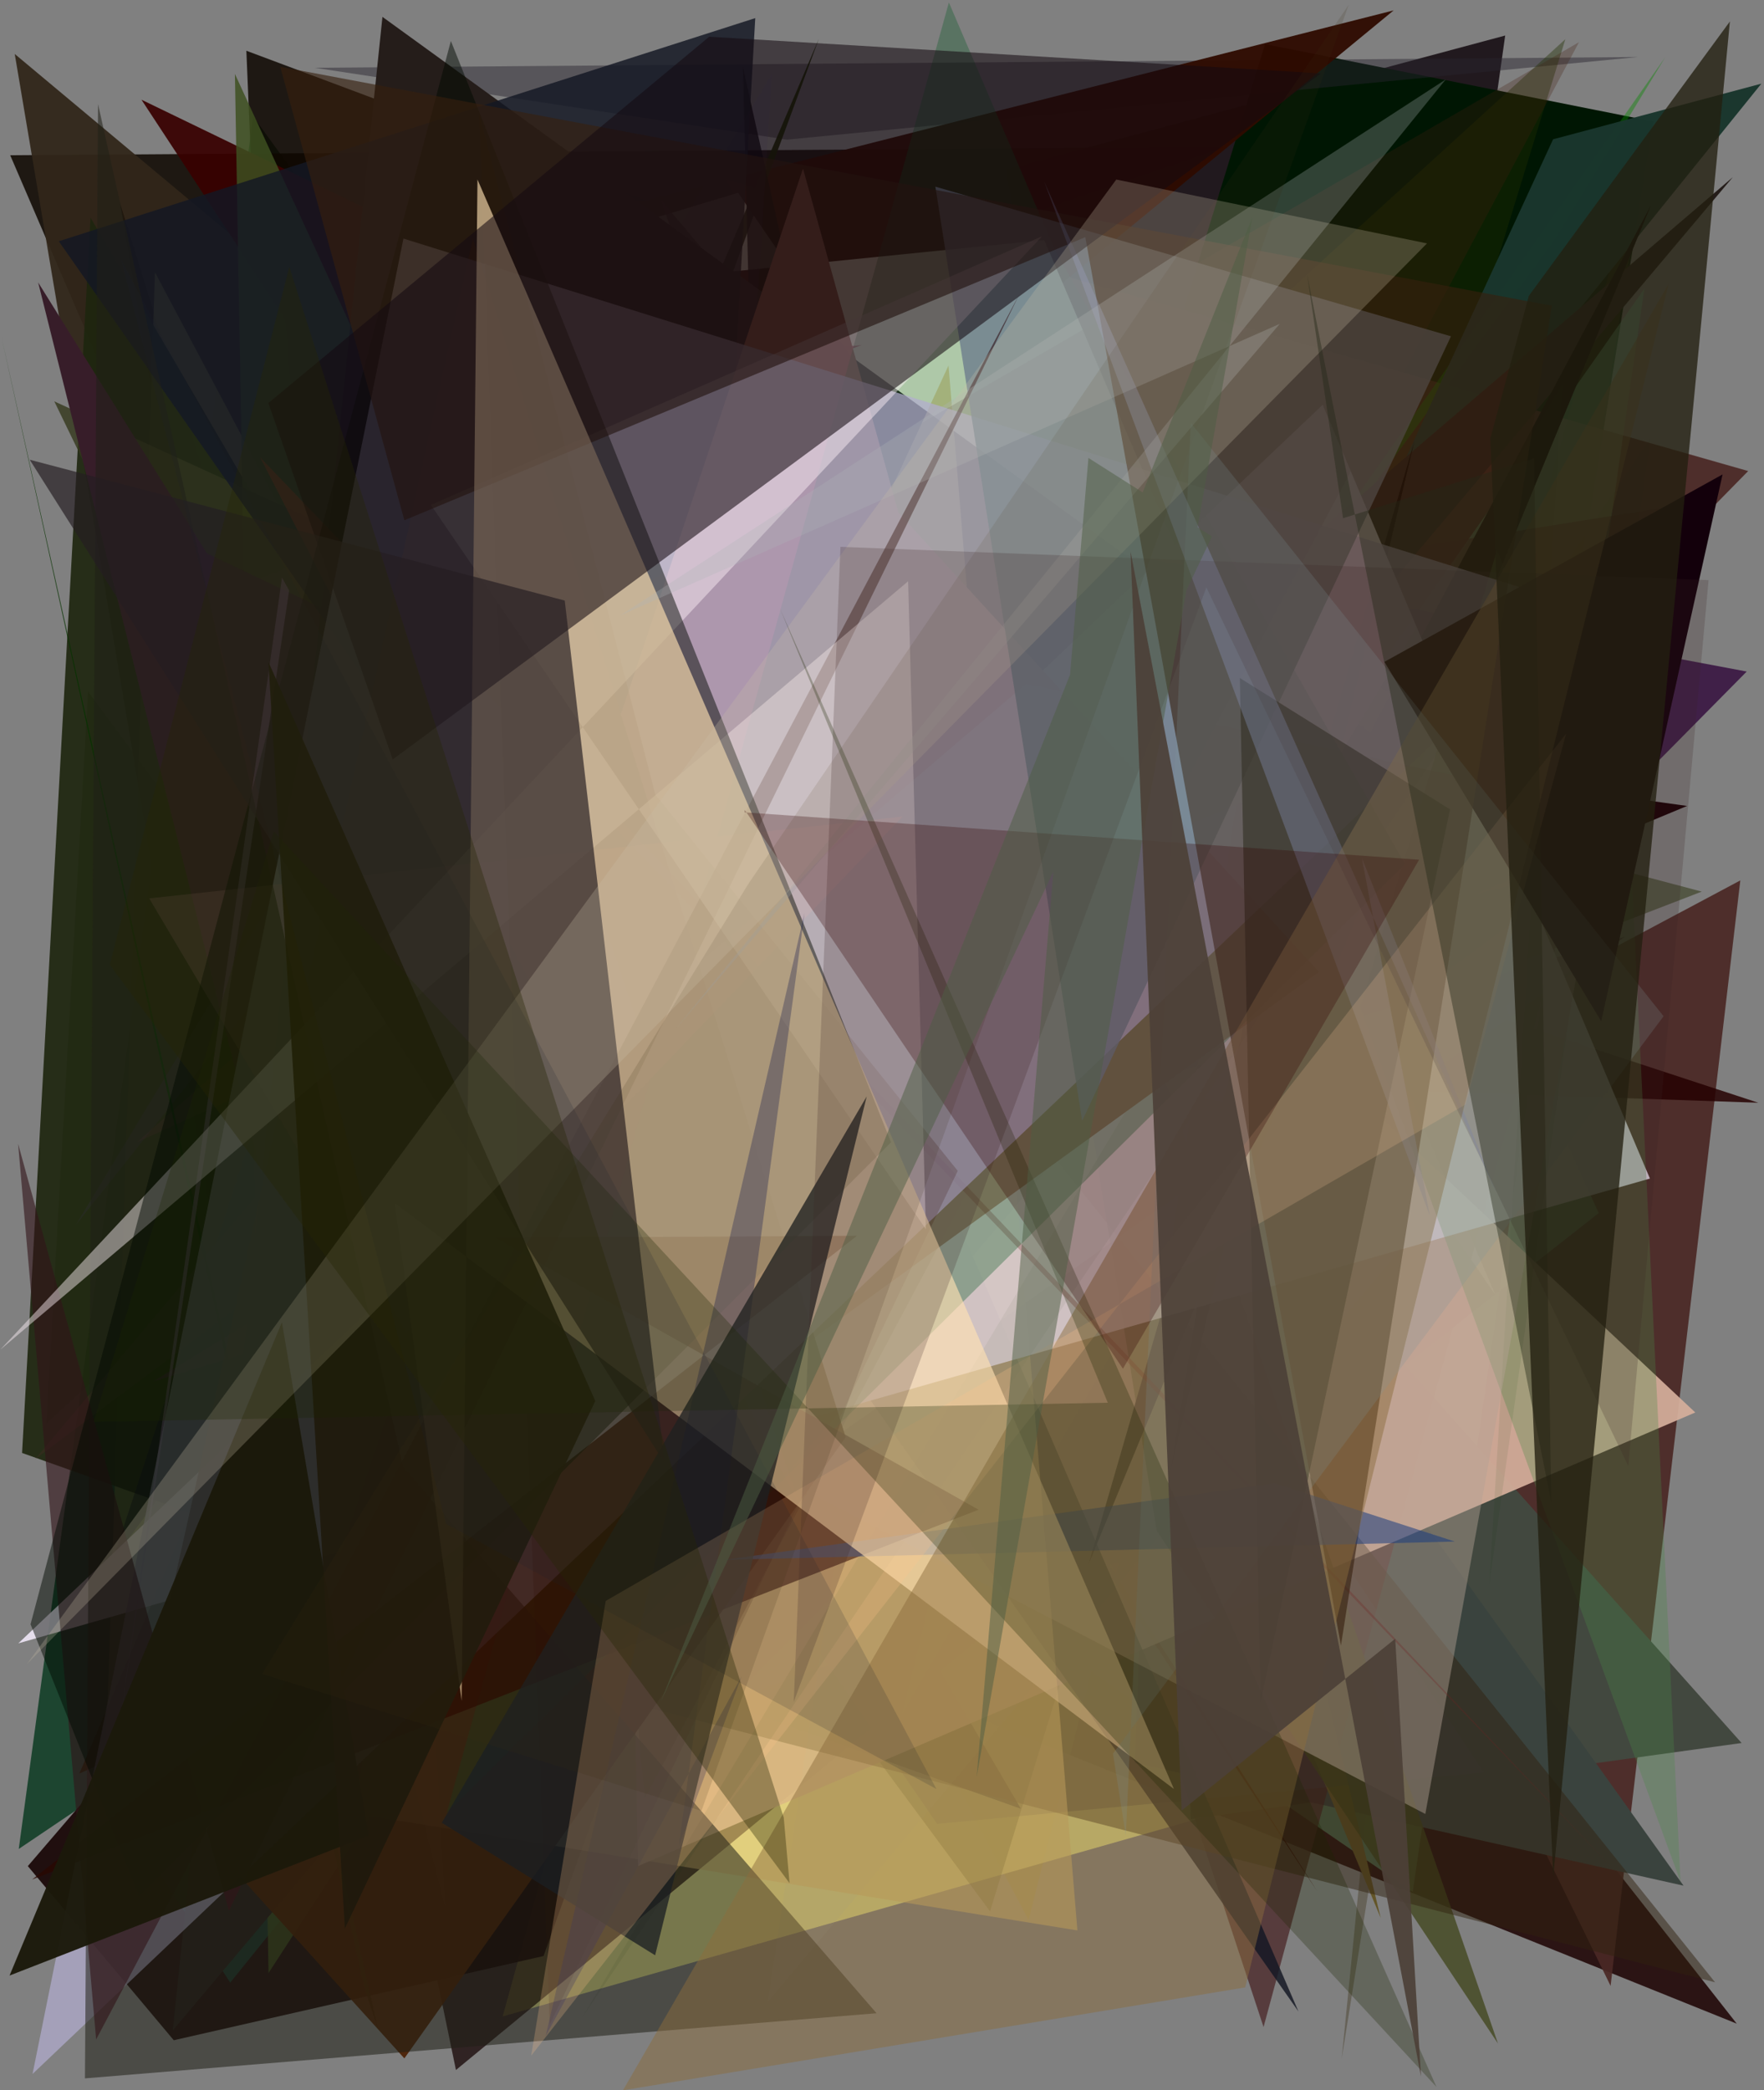<?xml version="1.0" encoding="utf-8" standalone="no"?>
<!DOCTYPE svg PUBLIC "-//W3C//DTD SVG 1.1//EN"
  "http://www.w3.org/Graphics/SVG/1.1/DTD/svg11.dtd">
<svg xmlns:xlink="http://www.w3.org/1999/xlink" width="576pt" height="682.56pt" viewBox="0 0 576 682.56" xmlns="http://www.w3.org/2000/svg" version="1.1">
 <defs>
  <style type="text/css">*{stroke-linejoin: round; stroke-linecap: butt}</style>
 </defs>
 <g id="figure_1">
  <g id="patch_1">
   <path d="M 0 682.56 
L 576 682.56 
L 576 0 
L 0 0 
z
" style="fill: #ffffff"/>
  </g>
  <g id="axes_1">
   <g id="patch_2">
    <path d="M 0 682.56 
L 0 0 
L 576 0 
L 576 682.56 
z
" clip-path="url(#p08ad68c51f)" style="fill: #808080"/>
   </g>
   <g id="patch_3">
    <path d="M 82.675 38.068 
L 402.031 476.586 
L 447.806 276.879 
L 297.355 407.377 
L 6.126 603.735 
z
" clip-path="url(#p08ad68c51f)" style="fill: #02351a; fill-opacity: 0.778"/>
   </g>
   <g id="patch_4">
    <path d="M 211.643 65.707 
L 86.81 167.773 
L 80.444 16.572 
z
" clip-path="url(#p08ad68c51f)" style="fill: #0d0700; fill-opacity: 0.85"/>
   </g>
   <g id="patch_5">
    <path d="M 415.281 552.032 
L 491.487 11.603 
L 328.456 55.333 
L 385.01 377.314 
L 382.73 231.926 
z
" clip-path="url(#p08ad68c51f)" style="fill: #160d12; fill-opacity: 0.888"/>
   </g>
   <g id="patch_6">
    <path d="M 3.329 50.684 
L 210.793 532.853 
L 228.163 107.066 
L 400.175 48.015 
z
" clip-path="url(#p08ad68c51f)" style="fill: #0f0700; fill-opacity: 0.861"/>
   </g>
   <g id="patch_7">
    <path d="M 441.491 260.876 
L 555.667 291.135 
L 143.464 450.236 
L 442.743 539.082 
L 471.936 413.031 
z
" clip-path="url(#p08ad68c51f)" style="fill: #202a00; fill-opacity: 0.469"/>
   </g>
   <g id="patch_8">
    <path d="M 451.514 586.525 
L 539.861 39.666 
L 413.069 14.421 
L 386.635 100.636 
z
" clip-path="url(#p08ad68c51f)" style="fill: #001603"/>
   </g>
   <g id="patch_9">
    <path d="M 192.953 458.059 
L 81.27 255.638 
L 78.932 620.851 
L 241.377 374.361 
L 192.953 458.059 
z
" clip-path="url(#p08ad68c51f)" style="fill: none"/>
   </g>
   <g id="patch_10">
    <path d="M 133.131 168.911 
L 171.764 216.949 
L 101.715 318.12 
z
" clip-path="url(#p08ad68c51f)" style="fill: #180400; fill-opacity: 0.702"/>
   </g>
   <g id="patch_11">
    <path d="M 102.077 352.913 
L 264.219 538.762 
L 567.1 660.779 
L 255.876 264.288 
z
" clip-path="url(#p08ad68c51f)" style="fill: #1c0000; fill-opacity: 0.841"/>
   </g>
   <g id="patch_12">
    <path d="M 237.129 58.566 
L 570.834 153.809 
L 298.987 430.945 
L 568.265 287.482 
L 525.908 648.451 
z
" clip-path="url(#p08ad68c51f)" style="fill: #4a2824; fill-opacity: 0.918"/>
   </g>
   <g id="patch_13">
    <path d="M 4.812 17.624 
L 387.01 337.197 
L 74.832 432.476 
z
" clip-path="url(#p08ad68c51f)" style="fill: #31261a; fill-opacity: 0.944"/>
   </g>
   <g id="patch_14">
    <path d="M 256.954 45.598 
L 102.83 22.139 
L 534.826 18.612 
z
" clip-path="url(#p08ad68c51f)" style="fill: #29242e; fill-opacity: 0.458"/>
   </g>
   <g id="patch_15">
    <path d="M 71.219 257.173 
L 39.204 66.378 
L 126.086 346.931 
z
" clip-path="url(#p08ad68c51f)" style="fill: #1f150b; fill-opacity: 0.939"/>
   </g>
   <g id="patch_16">
    <path d="M 442.024 205.821 
L 335.869 626.929 
L 50.599 88.923 
L 32.892 623.793 
z
" clip-path="url(#p08ad68c51f)" style="fill: #838041; fill-opacity: 0.619"/>
   </g>
   <g id="patch_17">
    <path d="M 147.263 156.004 
L 294.654 184.941 
L 164.133 658.427 
L 443.859 578.913 
z
" clip-path="url(#p08ad68c51f)" style="fill: #fafa90; fill-opacity: 0.794"/>
   </g>
   <g id="patch_18">
    <path d="M 110.312 299.277 
L 74.057 459.453 
L 453.189 496.314 
L 95.032 344.364 
z
" clip-path="url(#p08ad68c51f)" style="fill: #9f9d5f; fill-opacity: 0.091"/>
   </g>
   <g id="patch_19">
    <path d="M 77.576 314.14 
L 455.066 3.392 
L 160.015 78.328 
L 184.714 568.667 
z
" clip-path="url(#p08ad68c51f)" style="fill: #2e0b00; fill-opacity: 0.956"/>
   </g>
   <g id="patch_20">
    <path d="M 538.713 42.145 
L 438.097 672.277 
L 480.378 247.706 
z
" clip-path="url(#p08ad68c51f)" style="fill: #332509; fill-opacity: 0.328"/>
   </g>
   <g id="patch_21">
    <path d="M 28.772 225.831 
L 15.103 464.83 
L 511.133 12.8 
L 323.284 624.119 
z
" clip-path="url(#p08ad68c51f)" style="fill: #1f2e00; fill-opacity: 0.394"/>
   </g>
   <g id="patch_22">
    <path d="M 113.831 101.317 
L 241.017 62.949 
L 488.261 422.78 
L 340.977 78.365 
z
" clip-path="url(#p08ad68c51f)" style="fill: #ffffe9"/>
   </g>
   <g id="patch_23">
    <path d="M 364.754 498.061 
L 45.721 177.891 
L 148.88 675.911 
z
" clip-path="url(#p08ad68c51f)" style="fill: #130000; fill-opacity: 0.724"/>
   </g>
   <g id="patch_24">
    <path d="M 522.014 396.107 
L 343.113 536.679 
L 461.311 617.75 
L 536.931 94.255 
L 444.932 225.389 
z
" clip-path="url(#p08ad68c51f)" style="fill: #75cb97; fill-opacity: 0.472"/>
   </g>
   <g id="patch_25">
    <path d="M 381.04 358.602 
L 568.69 569.142 
L 388.813 593.989 
z
" clip-path="url(#p08ad68c51f)" style="fill: #42483f"/>
   </g>
   <g id="patch_26">
    <path d="M 333.366 590.629 
L 7.21 474.428 
L 29.564 71.079 
z
" clip-path="url(#p08ad68c51f)" style="fill: #1e250f; fill-opacity: 0.917"/>
   </g>
   <g id="patch_27">
    <path d="M 25.917 579.112 
L 65.075 561.582 
L 267.354 12.729 
z
" clip-path="url(#p08ad68c51f)" style="fill: #172200; fill-opacity: 0.904"/>
   </g>
   <g id="patch_28">
    <path d="M 281.371 112.656 
L 45.757 203.997 
L 378.774 509.966 
L 203.599 120.702 
z
" clip-path="url(#p08ad68c51f)" style="fill: #9d0d35; fill-opacity: 0.622"/>
   </g>
   <g id="patch_29">
    <path d="M 549.731 615.729 
L 378.103 375.621 
L 370.564 575.642 
z
" clip-path="url(#p08ad68c51f)" style="fill: #3a433e"/>
   </g>
   <g id="patch_30">
    <path d="M 279.647 207.765 
L 396.639 278.971 
L 215.936 65.414 
L 412.59 661.884 
L 546.946 165.175 
z
" clip-path="url(#p08ad68c51f)" style="fill: #482223; fill-opacity: 0.719"/>
   </g>
   <g id="patch_31">
    <path d="M 450.837 626.249 
L 346.674 195.437 
L 226.471 559.33 
L 397.618 498.602 
z
" clip-path="url(#p08ad68c51f)" style="fill: #635528"/>
   </g>
   <g id="patch_32">
    <path d="M 94.941 202.66 
L 574.137 360.078 
L 447.079 355.706 
z
" clip-path="url(#p08ad68c51f)" style="fill: #250000; fill-opacity: 0.845"/>
   </g>
   <g id="patch_33">
    <path d="M 182.025 175.476 
L 367.996 393.735 
L 519.334 282.686 
L 179.033 366.087 
L 323.902 481.61 
z
" clip-path="url(#p08ad68c51f)" style="fill: #112f17; fill-opacity: 0.953"/>
   </g>
   <g id="patch_34">
    <path d="M 115.945 397.621 
L 73.622 215.164 
L 73.841 192.902 
L 392.068 242.743 
z
" clip-path="url(#p08ad68c51f)" style="fill: #e4797d; fill-opacity: 0.729"/>
   </g>
   <g id="patch_35">
    <path d="M 145.453 65.787 
L 155.963 377.011 
L 305.992 595.549 
L 484.512 578.767 
z
" clip-path="url(#p08ad68c51f)" style="fill: #46434f; fill-opacity: 0.296"/>
   </g>
   <g id="patch_36">
    <path d="M 507.156 78.859 
L 354.427 330.422 
L 543.671 18.807 
L 384.665 245.099 
z
" clip-path="url(#p08ad68c51f)" style="fill: #098800; fill-opacity: 0.405"/>
   </g>
   <g id="patch_37">
    <path d="M 249.29 284.292 
L 254.92 77.31 
L 242.592 21.965 
z
" clip-path="url(#p08ad68c51f)" style="fill-opacity: 0.781"/>
   </g>
   <g id="patch_38">
    <path d="M 314.995 253.592 
L 386.673 169.618 
L 9.083 609.342 
L 56.736 666.197 
L 177.487 638.699 
z
" clip-path="url(#p08ad68c51f)" style="fill: #140000; fill-opacity: 0.882"/>
   </g>
   <g id="patch_39">
    <path d="M 430.177 617.678 
L 91.712 85.871 
L 112.338 336.816 
L 493.829 249.245 
L 46.189 32.556 
z
" clip-path="url(#p08ad68c51f)" style="fill: #390001; fill-opacity: 0.926"/>
   </g>
   <g id="patch_40">
    <path d="M 307.294 169.833 
L 570.354 219.276 
L 208.386 585.656 
z
" clip-path="url(#p08ad68c51f)" style="fill: #2b0036; fill-opacity: 0.75"/>
   </g>
   <g id="patch_41">
    <path d="M 37.336 588.78 
L 75.171 647.388 
L 575.134 27.32 
L 507.132 45.484 
L 389.942 299.218 
z
" clip-path="url(#p08ad68c51f)" style="fill: #1a362d; fill-opacity: 0.982"/>
   </g>
   <g id="patch_42">
    <path d="M 479.012 241.84 
L 294.645 559.532 
L 386.493 184.714 
z
" clip-path="url(#p08ad68c51f)" style="fill: #dbbb88; fill-opacity: 0.497"/>
   </g>
   <g id="patch_43">
    <path d="M 553.566 461.212 
L 272.904 197.727 
L 201.803 223.372 
L 208.305 609.338 
z
" clip-path="url(#p08ad68c51f)" style="fill: #d4ae9a; fill-opacity: 0.933"/>
   </g>
   <g id="patch_44">
    <path d="M 169.144 225.124 
L 342.31 251.828 
L 87.68 644.264 
L 76.707 24.154 
z
" clip-path="url(#p08ad68c51f)" style="fill: #3e5021; fill-opacity: 0.845"/>
   </g>
   <g id="patch_45">
    <path d="M 36.909 509.234 
L 222.482 258.169 
L 86.631 356.847 
z
" clip-path="url(#p08ad68c51f)" style="fill: #000021; fill-opacity: 0.427"/>
   </g>
   <g id="patch_46">
    <path d="M 212.605 533.01 
L 404.723 308.287 
L 17.73 131.059 
z
" clip-path="url(#p08ad68c51f)" style="fill: #34381c; fill-opacity: 0.8"/>
   </g>
   <g id="patch_47">
    <path d="M 550.884 263.168 
L 432.251 312.521 
L 122.627 103.689 
L 275.096 224.702 
z
" clip-path="url(#p08ad68c51f)" style="fill: #190005"/>
   </g>
   <g id="patch_48">
    <path d="M 210.162 264.687 
L 386.227 333.014 
L 164.861 157.707 
z
" clip-path="url(#p08ad68c51f)" style="fill: #12005a; fill-opacity: 0.524"/>
   </g>
   <g id="patch_49">
    <path d="M 406.402 231.822 
L 421.303 144.2 
L 381.839 409.96 
L 530.525 305.895 
L 50.11 451.042 
z
" clip-path="url(#p08ad68c51f)" style="fill: #471b3f; fill-opacity: 0.779"/>
   </g>
   <g id="patch_50">
    <path d="M 44.666 373.006 
L 309.381 252.685 
L 11.466 476.438 
L 250.959 191.349 
z
" clip-path="url(#p08ad68c51f)" style="fill: #432c24; fill-opacity: 0.404"/>
   </g>
   <g id="patch_51">
    <path d="M 377.665 499.76 
L 330.839 209.516 
L 489.134 667.262 
z
" clip-path="url(#p08ad68c51f)" style="fill: #42471f; fill-opacity: 0.791"/>
   </g>
   <g id="patch_52">
    <path d="M 12.457 92.227 
L 145.344 622.837 
L 120.058 136.209 
L 326.329 303.722 
L 67.59 180.723 
z
" clip-path="url(#p08ad68c51f)" style="fill: #371d29"/>
   </g>
   <g id="patch_53">
    <path d="M 285.994 420.421 
L 250.67 653.727 
L 465.9 397.777 
L 194.752 92.29 
z
" clip-path="url(#p08ad68c51f)" style="fill: #a7b4a9; fill-opacity: 0.119"/>
   </g>
   <g id="patch_54">
    <path d="M 254.037 324.781 
L 565.831 57.836 
L 56.405 663.025 
L 124.881 5.511 
L 452.26 242.702 
z
" clip-path="url(#p08ad68c51f)" style="fill: #251d1a"/>
   </g>
   <g id="patch_55">
    <path d="M 252.05 24.202 
L 230.207 367.805 
L 193.147 154.127 
L 256.365 109.156 
L 24.78 399.938 
z
" clip-path="url(#p08ad68c51f)" style="fill: #5a2e96; fill-opacity: 0.087"/>
   </g>
   <g id="patch_56">
    <path d="M 118.63 647.764 
L 123.247 661.914 
L 0.366 109.482 
z
" clip-path="url(#p08ad68c51f)" style="fill: #073301; fill-opacity: 0.819"/>
   </g>
   <g id="patch_57">
    <path d="M 423.98 656.806 
L 234.619 217.688 
L 246.614 5.913 
L 19.19 78.782 
z
" clip-path="url(#p08ad68c51f)" style="fill: #141823; fill-opacity: 0.827"/>
   </g>
   <g id="patch_58">
    <path d="M 423.46 362.984 
L 320.761 348.579 
L 560.016 647.275 
L 164.523 545.466 
z
" clip-path="url(#p08ad68c51f)" style="fill: #302210; fill-opacity: 0.488"/>
   </g>
   <g id="patch_59">
    <path d="M 355.502 510.595 
L 539.129 66.942 
L 410.096 309.413 
L 382.049 481.097 
L 461.93 143.702 
z
" clip-path="url(#p08ad68c51f)" style="fill: #060000"/>
   </g>
   <g id="patch_60">
    <path d="M 309.717 119.352 
L 351.804 630.339 
L 116.222 592.249 
L 126.122 515.514 
z
" clip-path="url(#p08ad68c51f)" style="fill: #e2c373; fill-opacity: 0.575"/>
   </g>
   <g id="patch_61">
    <path d="M 431.898 132.177 
L 538.754 384.834 
L 5.979 536.6 
z
" clip-path="url(#p08ad68c51f)" style="fill: #f2e9f9; fill-opacity: 0.889"/>
   </g>
   <g id="patch_62">
    <path d="M 532.752 284.794 
L 548.74 614.427 
L 444.121 328.868 
L 488.81 179.644 
z
" clip-path="url(#p08ad68c51f)" style="fill: #498547; fill-opacity: 0.308"/>
   </g>
   <g id="patch_63">
    <path d="M 210.461 587.397 
L 177.672 209.637 
L 515.578 13.781 
z
" clip-path="url(#p08ad68c51f)" style="fill: #431f10; fill-opacity: 0.274"/>
   </g>
   <g id="patch_64">
    <path d="M 189.846 659.172 
L 510.156 125.42 
L 486.28 517.394 
L 538.905 143.105 
z
" clip-path="url(#p08ad68c51f)" style="fill: #003300; fill-opacity: 0.08"/>
   </g>
   <g id="patch_65">
    <path d="M 92.885 562.265 
L 430.656 317.328 
L 293.361 167.395 
L 262.201 55.042 
z
" clip-path="url(#p08ad68c51f)" style="fill: #a05e53; fill-opacity: 0.992"/>
   </g>
   <g id="patch_66">
    <path d="M 116.449 410.121 
L 335.07 223.258 
L 524.645 263.863 
L 465.417 592.315 
z
" clip-path="url(#p08ad68c51f)" style="fill: #b3a193; fill-opacity: 0.449"/>
   </g>
   <g id="patch_67">
    <path d="M 43.951 574.671 
L 132.034 672.122 
L 276.138 469.281 
L 154.433 77.892 
z
" clip-path="url(#p08ad68c51f)" style="fill: #4a1f03; fill-opacity: 0.917"/>
   </g>
   <g id="patch_68">
    <path d="M 84.913 149.306 
L 260.983 491.213 
L 176.574 240.389 
L 526.149 609.577 
z
" clip-path="url(#p08ad68c51f)" style="fill: #712021; fill-opacity: 0.266"/>
   </g>
   <g id="patch_69">
    <path d="M 344.596 82.009 
L 458.753 282.164 
L 145.818 592.081 
L 309.842 0.807 
z
" clip-path="url(#p08ad68c51f)" style="fill: #0b5825; fill-opacity: 0.332"/>
   </g>
   <g id="patch_70">
    <path d="M 94.42 192.804 
L 92.073 188.593 
L 37.787 571.502 
z
" clip-path="url(#p08ad68c51f)" style="fill: #be90d7; fill-opacity: 0.551"/>
   </g>
   <g id="patch_71">
    <path d="M 10.626 677.205 
L 131.739 77.9 
L 515.313 197.671 
z
" clip-path="url(#p08ad68c51f)" style="fill: #b2accf; fill-opacity: 0.724"/>
   </g>
   <g id="patch_72">
    <path d="M 132.725 435.189 
L 294.74 266.627 
L 48.73 293.352 
z
" clip-path="url(#p08ad68c51f)" style="fill: #e8a0ad; fill-opacity: 0.27"/>
   </g>
   <g id="patch_73">
    <path d="M 312.731 382.328 
L 213.994 259.488 
L 156.457 37.26 
L 179.501 661.131 
z
" clip-path="url(#p08ad68c51f)" style="fill: #370e00; fill-opacity: 0.212"/>
   </g>
   <g id="patch_74">
    <path d="M 353.36 366.002 
L 305.425 60.95 
L 473.784 109.813 
z
" clip-path="url(#p08ad68c51f)" style="fill: #707f8e; fill-opacity: 0.826"/>
   </g>
   <g id="patch_75">
    <path d="M 27.74 678.649 
L 286.221 657.377 
L 131.632 479.017 
L 32.012 33.994 
z
" clip-path="url(#p08ad68c51f)" style="fill: #212017; fill-opacity: 0.543"/>
   </g>
   <g id="patch_76">
    <path d="M 31.39 665.947 
L 5.913 373.486 
L 74.735 623.875 
L 332.867 96.044 
z
" clip-path="url(#p08ad68c51f)" style="fill: #31141a; fill-opacity: 0.612"/>
   </g>
   <g id="patch_77">
    <path d="M 473.493 264.291 
L 411.623 555.772 
L 404.853 221.403 
z
" clip-path="url(#p08ad68c51f)" style="fill: #000b02; fill-opacity: 0.658"/>
   </g>
   <g id="patch_78">
    <path d="M 279.833 403.518 
L 161.696 404.186 
L 319.536 492.958 
L 10.467 613.73 
z
" clip-path="url(#p08ad68c51f)" style="fill: #2a0700; fill-opacity: 0.743"/>
   </g>
   <g id="patch_79">
    <path d="M 0.08 440.727 
L 340.285 77.141 
L 140.702 164.89 
L 302.324 401.387 
L 296.53 189.803 
z
" clip-path="url(#p08ad68c51f)" style="fill: #fff3f9; fill-opacity: 0.455"/>
   </g>
   <g id="patch_80">
    <path d="M 45.407 619.113 
L 9.971 530.374 
L 147.221 13.369 
L 290.939 372.998 
z
" clip-path="url(#p08ad68c51f)" style="fill: #000a00; fill-opacity: 0.484"/>
   </g>
   <g id="patch_81">
    <path d="M 522.839 333.476 
L 562.472 154.912 
L 452.054 216.109 
z
" clip-path="url(#p08ad68c51f)" style="fill: #13000b"/>
   </g>
   <g id="patch_82">
    <path d="M 506.689 99.831 
L 91.51 21.807 
L 132.029 169.877 
L 354.38 77.443 
L 437.856 537.297 
z
" clip-path="url(#p08ad68c51f)" style="fill: #37200d; fill-opacity: 0.615"/>
   </g>
   <g id="patch_83">
    <path d="M 416.271 484.32 
L 236.424 509.342 
L 475.044 503.363 
z
" clip-path="url(#p08ad68c51f)" style="fill: #1a3c7d; fill-opacity: 0.542"/>
   </g>
   <g id="patch_84">
    <path d="M 92.06 431.736 
L 120.382 599.386 
L 3.117 645.074 
z
" clip-path="url(#p08ad68c51f)" style="fill: #1b190b; fill-opacity: 0.965"/>
   </g>
   <g id="patch_85">
    <path d="M 340.989 59.378 
L 466.925 397.111 
L 444.695 280.228 
L 488.623 389.581 
z
" clip-path="url(#p08ad68c51f)" style="fill: #8e96c9; fill-opacity: 0.341"/>
   </g>
   <g id="patch_86">
    <path d="M 155.91 58.609 
L 383.329 584.162 
L 128.868 392.783 
L 150.739 555.386 
z
" clip-path="url(#p08ad68c51f)" style="fill: #ffe1b1; fill-opacity: 0.636"/>
   </g>
   <g id="patch_87">
    <path d="M 221.669 602.654 
L 242.152 547.369 
L 178.164 664.862 
L 262.693 298.229 
z
" clip-path="url(#p08ad68c51f)" style="fill: #000a54; fill-opacity: 0.304"/>
   </g>
   <g id="patch_88">
    <path d="M 417.895 105.739 
L 220.958 335.607 
L 472.084 25.933 
L 202.594 200.932 
z
" clip-path="url(#p08ad68c51f)" style="fill: #acb3b7; fill-opacity: 0.28"/>
   </g>
   <g id="patch_89">
    <path d="M 283.008 358.014 
L 213.917 638.462 
L 144.257 595.192 
z
" clip-path="url(#p08ad68c51f)" style="fill: #1b1f22; fill-opacity: 0.766"/>
   </g>
   <g id="patch_90">
    <path d="M 128.236 247.974 
L 431.31 23.973 
L 231.588 11.989 
L 87.635 131.609 
z
" clip-path="url(#p08ad68c51f)" style="fill: #150a11; fill-opacity: 0.566"/>
   </g>
   <g id="patch_91">
    <path d="M 217.045 477.789 
L 184.406 196.1 
L 9.702 150.114 
z
" clip-path="url(#p08ad68c51f)" style="fill: #241d22; fill-opacity: 0.669"/>
   </g>
   <g id="patch_92">
    <path d="M 203.412 682.549 
L 544.86 92.67 
L 406.603 648.941 
z
" clip-path="url(#p08ad68c51f)" style="fill: #8c6c3e; fill-opacity: 0.481"/>
   </g>
   <g id="patch_93">
    <path d="M 194.372 457.464 
L 112.617 629.695 
L 87.655 216.158 
z
" clip-path="url(#p08ad68c51f)" style="fill: #1f190d; fill-opacity: 0.918"/>
   </g>
   <g id="patch_94">
    <path d="M 173.456 671.221 
L 197.79 522.746 
L 478.581 360.623 
L 511.394 239.537 
z
" clip-path="url(#p08ad68c51f)" style="fill: #ffc48b; fill-opacity: 0.231"/>
   </g>
   <g id="patch_95">
    <path d="M 229.043 591.308 
L 85.596 546.58 
L 244.4 288.549 
L 440.399 1.565 
z
" clip-path="url(#p08ad68c51f)" style="fill: #372f11; fill-opacity: 0.147"/>
   </g>
   <g id="patch_96">
    <path d="M 364.498 58.625 
L 8.753 543.414 
L 465.95 79.481 
z
" clip-path="url(#p08ad68c51f)" style="fill: #c9bda5; fill-opacity: 0.261"/>
   </g>
   <g id="patch_97">
    <path d="M 531.68 478.689 
L 393.92 191.839 
L 259.191 555.698 
L 274.434 178.565 
L 557.896 189.433 
z
" clip-path="url(#p08ad68c51f)" style="fill: #3b2525; fill-opacity: 0.214"/>
   </g>
   <g id="patch_98">
    <path d="M 363.416 572.598 
L 543.21 331.827 
L 388.823 138.063 
L 367.61 599.415 
z
" clip-path="url(#p08ad68c51f)" style="fill: #7c9499; fill-opacity: 0.214"/>
   </g>
   <g id="patch_99">
    <path d="M 89.386 271.471 
L 30.548 464.274 
L 361.731 458.031 
L 254.753 198.879 
L 469.075 681.473 
z
" clip-path="url(#p08ad68c51f)" style="fill: #1c2400; fill-opacity: 0.281"/>
   </g>
   <g id="patch_100">
    <path d="M 305.771 584.164 
L 39.534 84.735 
L 145.646 497.583 
z
" clip-path="url(#p08ad68c51f)" style="fill: #1d232d; fill-opacity: 0.165"/>
   </g>
   <g id="patch_101">
    <path d="M 35.849 315.034 
L 257.811 614.914 
L 255.914 593.481 
L 94.47 87.156 
z
" clip-path="url(#p08ad68c51f)" style="fill: #272504; fill-opacity: 0.357"/>
   </g>
   <g id="patch_102">
    <path d="M 506.553 490.602 
L 500.915 149.638 
L 438.551 169.211 
L 426.823 89.71 
z
" clip-path="url(#p08ad68c51f)" style="fill: #222818; fill-opacity: 0.412"/>
   </g>
   <g id="patch_103">
    <path d="M 243.094 265.255 
L 243.19 264.465 
L 366.674 446.926 
L 463.389 280.72 
z
" clip-path="url(#p08ad68c51f)" style="fill: #310000; fill-opacity: 0.288"/>
   </g>
   <g id="patch_104">
    <path d="M 318.907 580.261 
L 408.949 70.896 
L 215.835 555.472 
L 395.749 175.147 
L 355.404 149.531 
z
" clip-path="url(#p08ad68c51f)" style="fill: #4d5e43; fill-opacity: 0.493"/>
   </g>
   <g id="patch_105">
    <path d="M 486.631 143.158 
L 499.21 96.608 
L 564.866 7.005 
L 507.167 612.983 
z
" clip-path="url(#p08ad68c51f)" style="fill: #231f10; fill-opacity: 0.781"/>
   </g>
   <g id="patch_106">
    <path d="M 369.158 180.083 
L 385.85 591.179 
L 455.58 535.101 
L 463.99 677.995 
z
" clip-path="url(#p08ad68c51f)" style="fill: #4c4038; fill-opacity: 0.919"/>
   </g>
  </g>
 </g>
 <defs>
  <clipPath id="p08ad68c51f">
   <rect x="0" y="0" width="576" height="682.56"/>
  </clipPath>
 </defs>
</svg>
